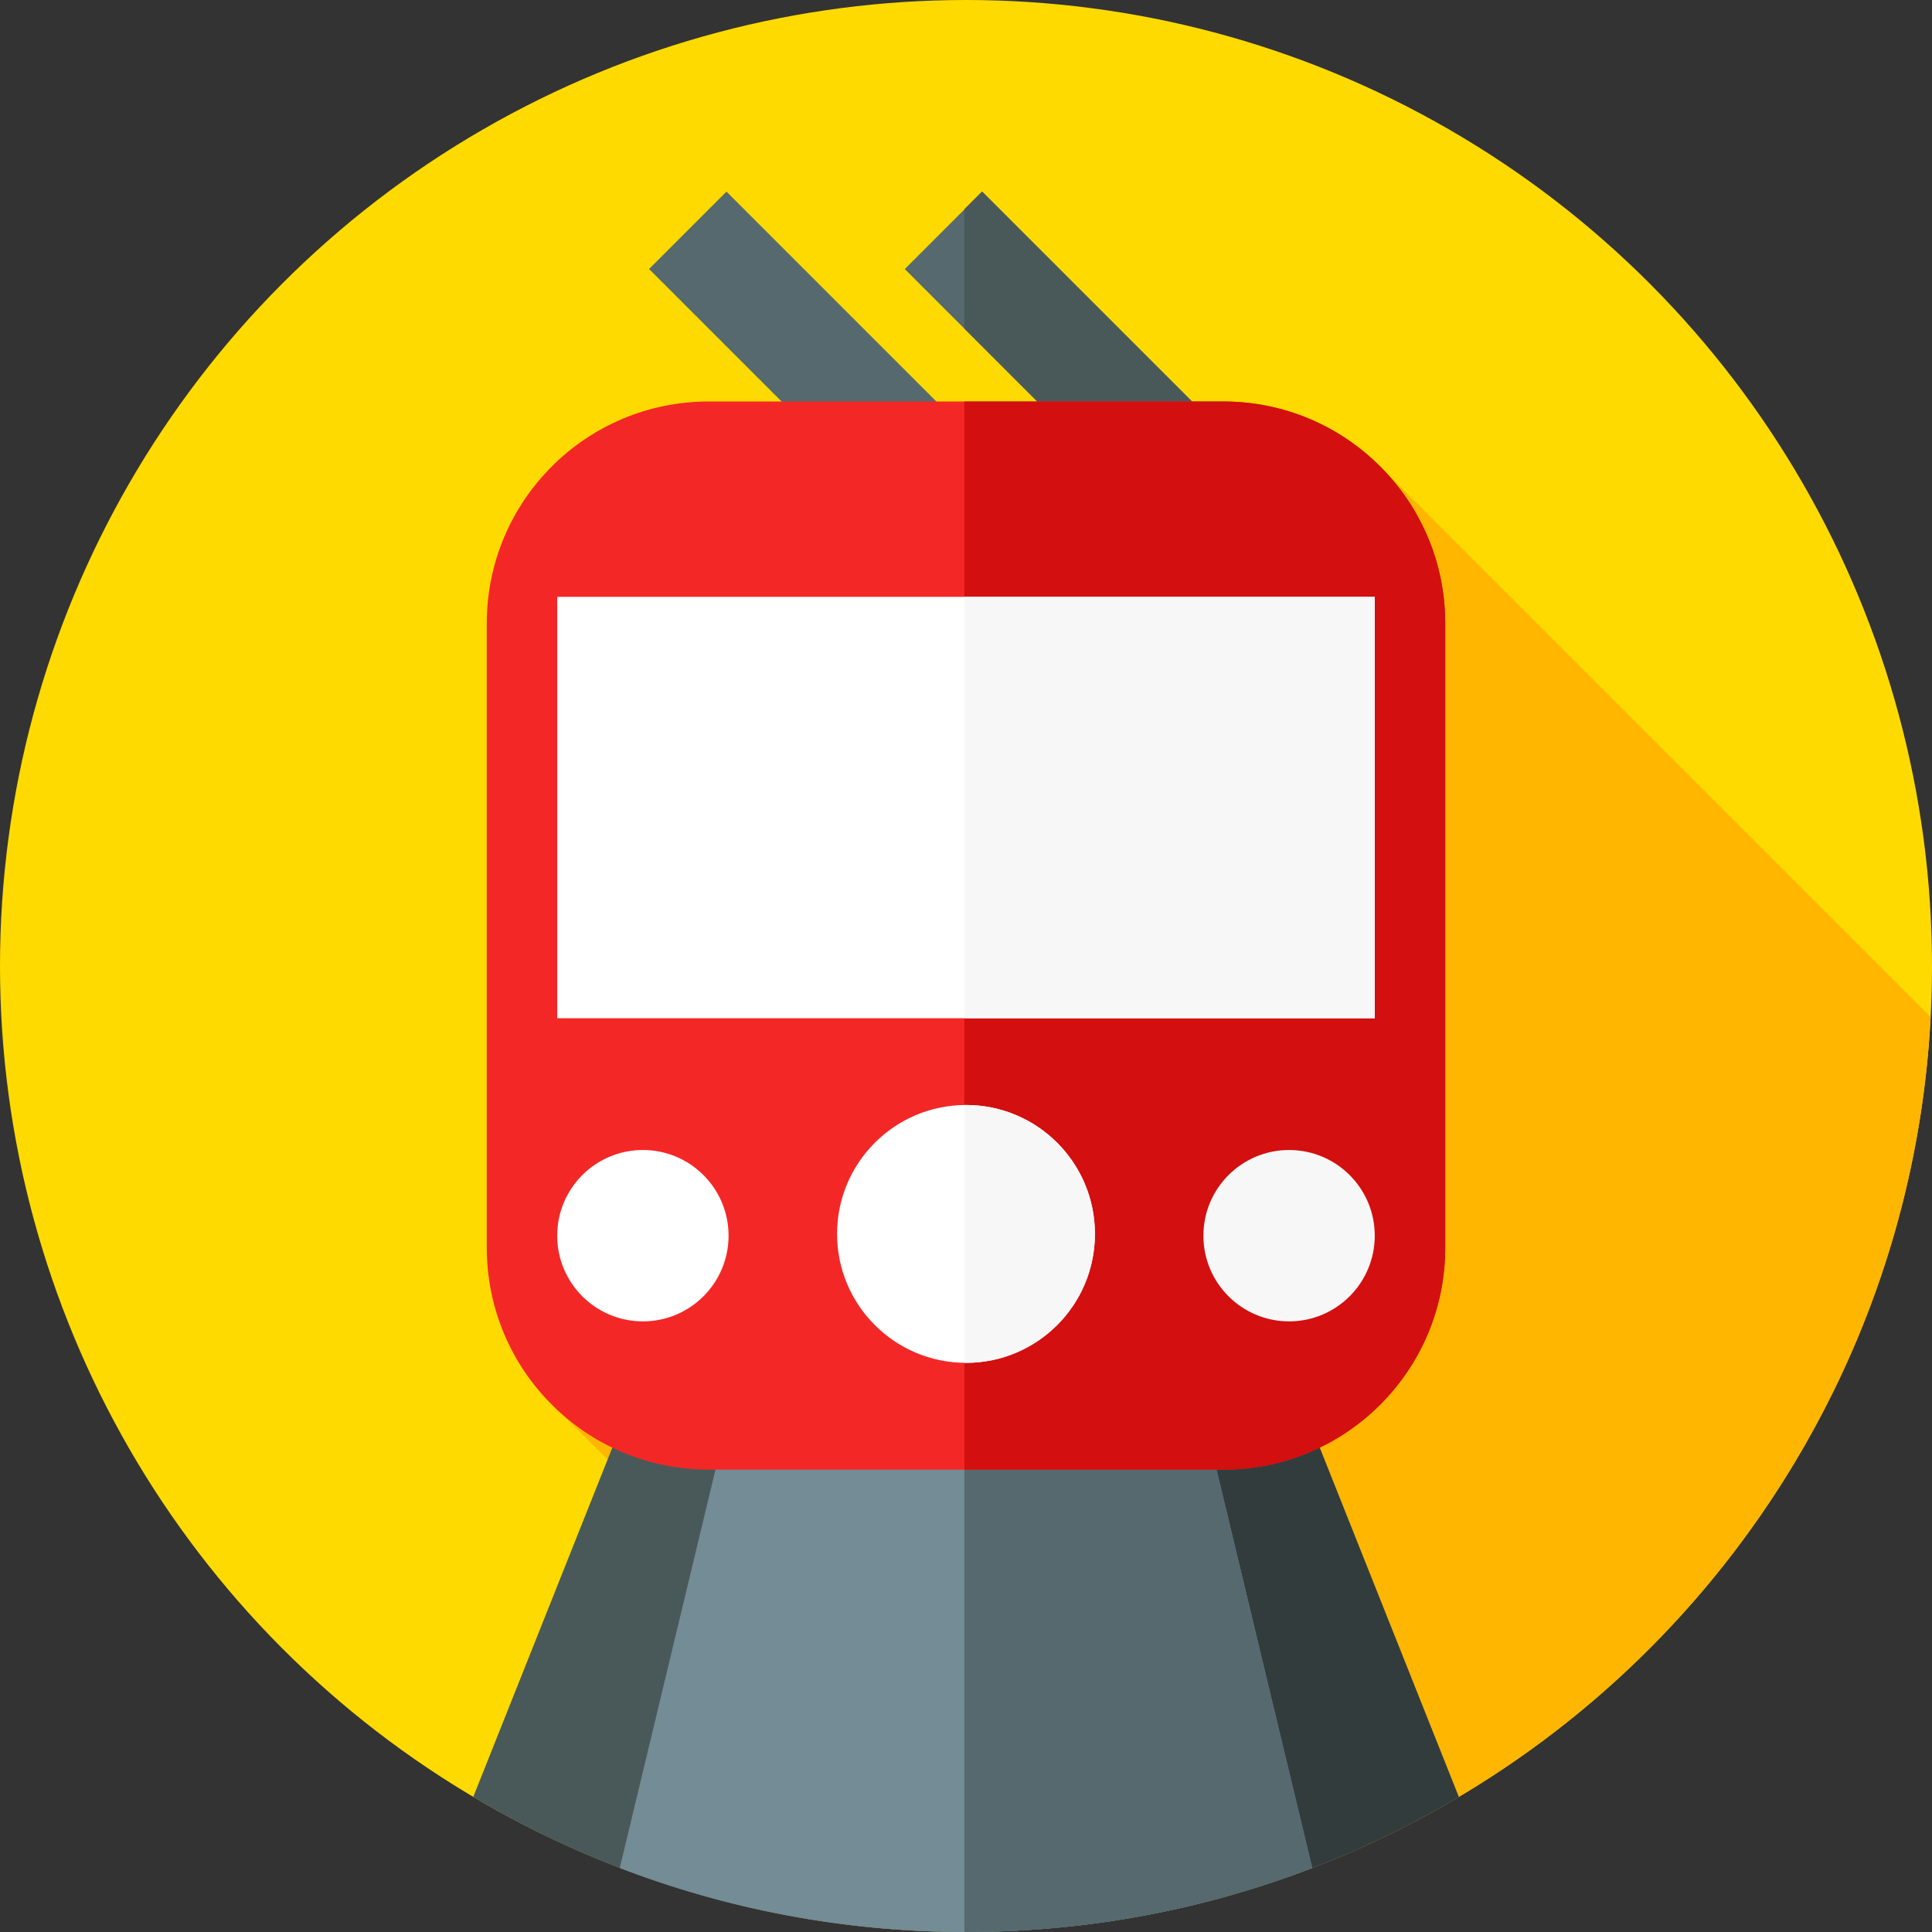 <?xml version="1.0" encoding="iso-8859-1"?>
<!-- Generator: Adobe Illustrator 19.0.0, SVG Export Plug-In . SVG Version: 6.00 Build 0)  -->
<svg version="1.1" id="Capa_1" xmlns="http://www.w3.org/2000/svg" xmlns:xlink="http://www.w3.org/1999/xlink" x="0px" y="0px"
	 viewBox="0 0 512 512" style="enable-background:new 0 0 512 512;" xml:space="preserve">
<rect x="0" y="0" width="512" height="512" fill="#333333" stroke="none"/>
<circle style="fill:#FFDA00;" cx="256" cy="256" r="256"/>
<path style="fill:#FFB600;" d="M143.219,369l141.399,141.399c123.5-13.74,220.481-115.319,227.026-240.855l-147.31-147.31
	L143.219,369z"/>
<path style="fill:#495959;" d="M125.411,476.213C163.647,498.936,208.295,512,256,512s92.353-13.064,130.589-35.787L343.893,369
	H168.107L125.411,476.213z"/>
<path style="fill:#323C3C;" d="M386.589,476.213L343.893,369h-88.322v142.996c0.143,0,0.286,0.004,0.429,0.004
	C303.705,512,348.353,498.936,386.589,476.213z"/>
<path style="fill:#738C96;" d="M164.242,495.045C192.729,505.987,223.66,512,256,512s63.271-6.013,91.758-16.955l-29.164-121.379
	H193.406L164.242,495.045z"/>
<g>
	<path style="fill:#55696E;" d="M347.758,495.045l-29.164-121.379h-63.023v138.328c0.143,0,0.285,0.005,0.429,0.005
		C288.34,512,319.271,505.987,347.758,495.045z"/>
	
		<rect x="237.612" y="76.421" transform="matrix(-0.707 -0.707 0.707 -0.707 413.566 353.147)" style="fill:#55696E;" width="84.619" height="29"/>
</g>
<polygon style="fill:#495959;" points="320.086,110.582 260.253,50.749 255.571,55.43 255.571,87.079 299.58,131.088 "/>
<rect x="169.856" y="76.415" transform="matrix(-0.707 -0.707 0.707 -0.707 297.903 305.225)" style="fill:#55696E;" width="84.619" height="29"/>
<path style="fill:#F42727;" d="M324.19,389.467H187.81c-32.48,0-58.81-26.33-58.81-58.81V165.206c0-32.48,26.33-58.81,58.81-58.81
	h136.38c32.48,0,58.81,26.33,58.81,58.81v165.451C383,363.138,356.67,389.467,324.19,389.467z"/>
<path style="fill:#D30F0F;" d="M324.19,106.397h-68.619v283.071h68.619c32.479,0,58.81-26.33,58.81-58.81V165.206
	C383,132.727,356.67,106.397,324.19,106.397z"/>
<rect x="147.67" y="158.17" style="fill:#FFFFFF;" width="216.67" height="111.67"/>
<rect x="255.57" y="158.17" style="fill:#F7F7F7;" width="108.76" height="111.67"/>
<circle style="fill:#FFFFFF;" cx="256" cy="327" r="34.17"/>
<g>
	<path style="fill:#F7F7F7;" d="M256,292.835c-0.144,0-0.285,0.009-0.429,0.011v68.312c0.144,0.002,0.285,0.011,0.429,0.011
		c18.87,0,34.167-15.297,34.167-34.167C290.167,308.132,274.87,292.835,256,292.835z"/>
	<circle style="fill:#F7F7F7;" cx="341.62" cy="327.47" r="22.708"/>
</g>
<circle style="fill:#FFFFFF;" cx="170.37" cy="327.47" r="22.708"/>
<g>
</g>
<g>
</g>
<g>
</g>
<g>
</g>
<g>
</g>
<g>
</g>
<g>
</g>
<g>
</g>
<g>
</g>
<g>
</g>
<g>
</g>
<g>
</g>
<g>
</g>
<g>
</g>
<g>
</g>
</svg>
